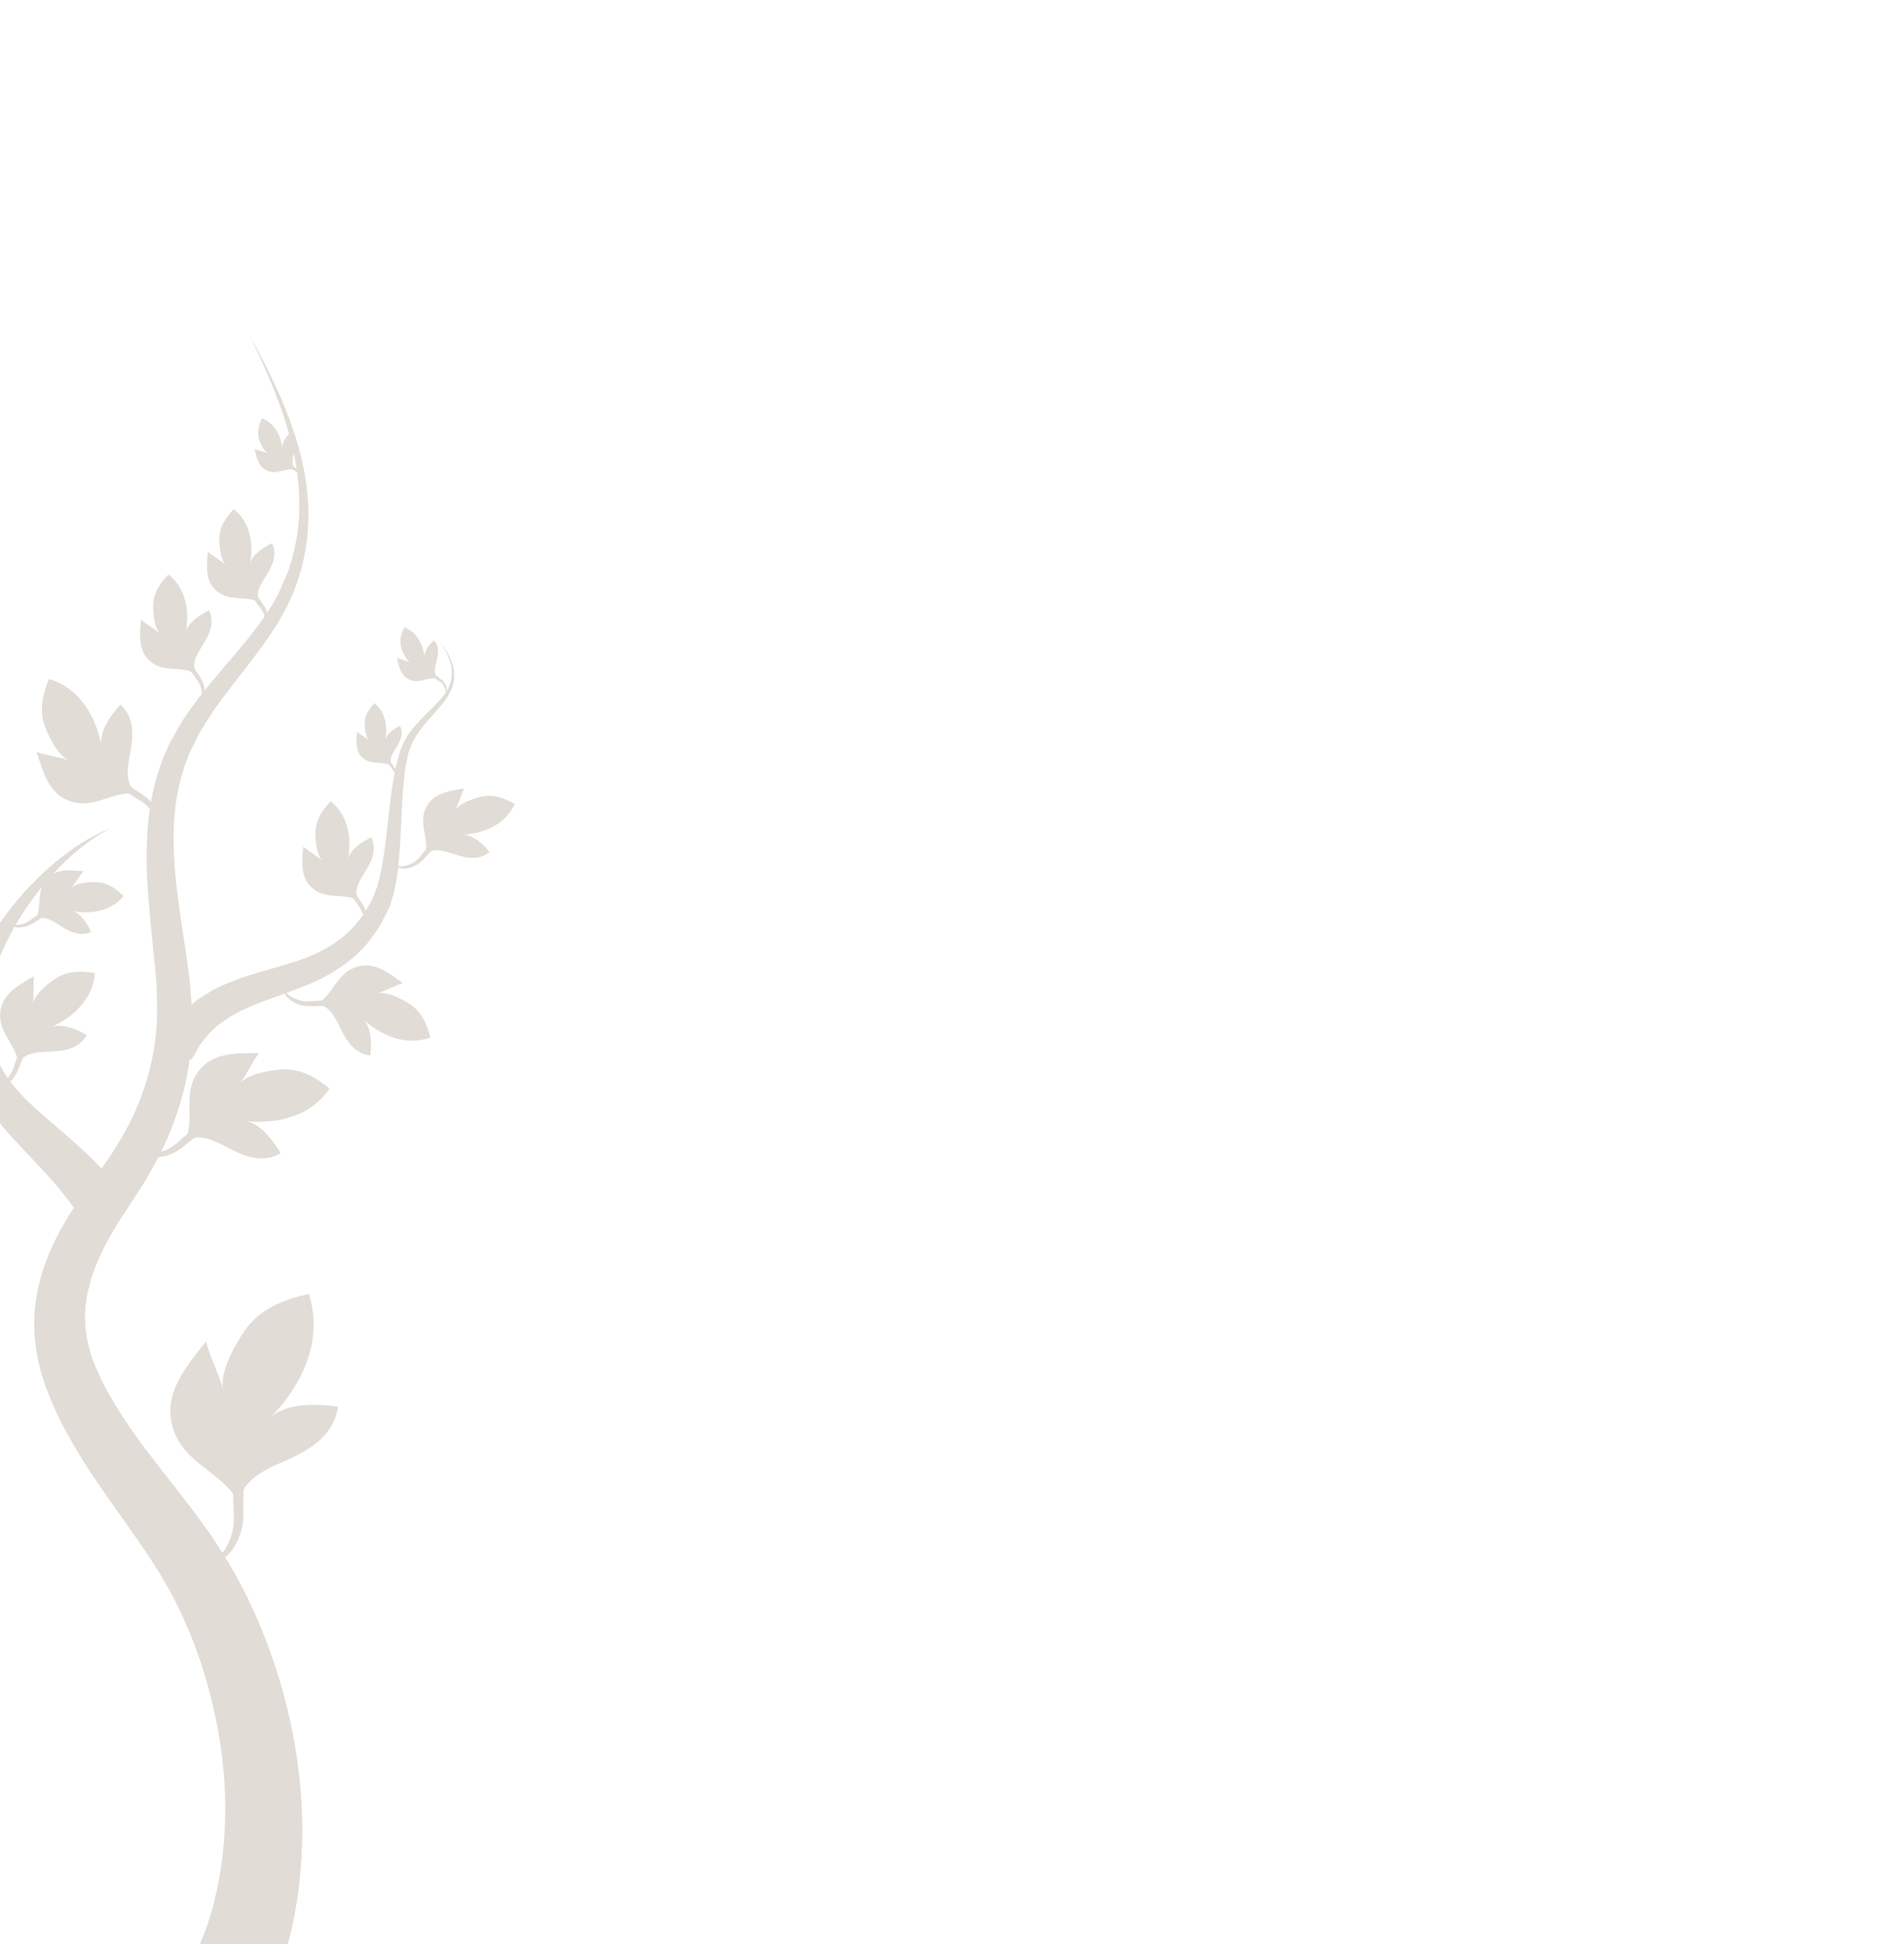 <svg width="335" height="342" viewBox="0 0 335 342" fill="none" xmlns="http://www.w3.org/2000/svg">
<g clip-path="url(#clip0_160_1838)">
<g clip-path="url(#clip1_160_1838)">
<path d="M42.419 265.42C41.473 260.915 46.402 258.614 49.568 257.243C54.269 255.203 58.643 252.803 59.492 247.45C56.015 246.944 50.319 246.699 47.577 249.392C53.175 243.614 56.929 235.796 54.35 227.603C49.846 228.615 45.716 230.231 43.023 234.115C41.293 236.612 38.143 242.178 39.481 245.132C38.29 241.035 37.001 238.914 36.25 235.976C32.3 240.938 27.942 246.03 31.011 252.705C33.492 258.092 40.575 259.756 42.419 265.42Z" fill="#E1DCD6"/>
<path d="M45.716 242.113C45.716 242.113 45.586 242.194 45.357 242.341C45.243 242.423 45.096 242.504 44.933 242.619C44.77 242.749 44.59 242.896 44.394 243.076C44.003 243.451 43.578 243.924 43.154 244.561C42.942 244.871 42.746 245.214 42.534 245.589C42.354 245.964 42.142 246.356 41.995 246.797C41.636 247.646 41.358 248.609 41.13 249.637C40.901 250.665 40.738 251.759 40.657 252.901C40.575 254.027 40.559 255.268 40.657 256.427C40.722 257.585 40.787 258.777 40.869 259.952C40.901 260.54 40.967 261.144 40.983 261.715C40.999 262.302 41.016 262.874 41.032 263.461C41.032 264.033 41.065 264.604 41.097 265.175C41.097 265.452 41.13 265.746 41.13 266.024V266.448L41.163 266.546V266.595C41.163 266.595 41.163 266.546 41.163 266.562V266.595V266.807C41.146 267.085 41.13 267.362 41.13 267.64V268.048L41.065 268.407C41.032 268.635 40.999 268.88 40.967 269.109C40.95 269.337 40.836 269.566 40.787 269.794C40.722 270.023 40.657 270.251 40.591 270.463C40.51 270.675 40.395 270.888 40.314 271.1C40.216 271.312 40.134 271.524 40.053 271.72L40.02 271.802C40.02 271.802 40.004 271.834 39.987 271.851L39.906 271.997C39.857 272.095 39.792 272.193 39.743 272.291C39.694 272.389 39.628 272.487 39.58 272.569C39.514 272.65 39.465 272.716 39.4 272.797C39.286 272.944 39.188 273.107 39.057 273.254C38.812 273.548 38.551 273.809 38.29 274.038C37.768 274.495 37.262 274.886 36.854 275.213C36.446 275.539 36.136 275.817 35.923 275.996C35.711 276.192 35.613 276.29 35.613 276.29C35.613 276.29 35.744 276.225 35.989 276.078C36.233 275.931 36.593 275.768 37.066 275.523C37.523 275.278 38.111 275.017 38.731 274.609C39.057 274.413 39.367 274.168 39.71 273.891C39.873 273.76 40.036 273.581 40.2 273.417C40.281 273.336 40.363 273.238 40.444 273.156C40.51 273.075 40.575 272.977 40.64 272.895C40.706 272.814 40.771 272.716 40.852 272.634L40.95 272.503C40.95 272.503 40.967 272.487 41.016 272.406L41.065 272.324C41.195 272.112 41.31 271.9 41.44 271.687C41.571 271.475 41.701 271.247 41.816 271.018C41.913 270.773 42.011 270.529 42.109 270.267C42.207 270.006 42.338 269.761 42.387 269.484C42.452 269.206 42.517 268.913 42.599 268.635L42.697 268.195L42.73 267.786C42.762 267.509 42.779 267.248 42.811 266.97V266.758L42.828 266.726V266.644V266.595V266.497V266.073C42.828 265.795 42.828 265.501 42.828 265.208C42.828 264.636 42.828 264.049 42.828 263.445C42.828 262.857 42.828 262.253 42.811 261.666C42.811 261.062 42.746 260.474 42.713 259.887C42.615 258.712 42.534 257.52 42.436 256.361C42.338 255.186 42.256 254.125 42.289 253.032C42.322 251.955 42.37 250.91 42.501 249.931C42.648 248.951 42.779 248.021 43.023 247.205C43.236 246.373 43.513 245.622 43.79 244.985C44.084 244.349 44.394 243.81 44.688 243.402C44.835 243.206 44.982 243.027 45.096 242.863C45.227 242.716 45.357 242.586 45.455 242.488C45.651 242.292 45.749 242.178 45.749 242.178L45.716 242.113Z" fill="#E1DCD6"/>
<path d="M32.186 201.357C34.226 198.893 37.621 200.59 39.743 201.716C42.893 203.397 46.092 204.736 49.372 202.875C48.148 200.753 45.814 197.538 43.154 197.228C48.736 197.766 54.628 196.444 57.974 191.483C55.477 189.475 52.8 187.908 49.519 188.137C47.398 188.284 43.007 188.969 41.979 190.977C43.693 188.561 44.296 186.929 45.569 185.248C41.146 185.248 36.478 185.085 34.177 189.638C32.316 193.327 34.471 197.913 32.186 201.373V201.357Z" fill="#E1DCD6"/>
<path d="M46.32 193.066C46.32 193.066 46.222 193.033 46.043 192.968C45.945 192.935 45.847 192.886 45.7 192.854C45.553 192.821 45.39 192.788 45.21 192.756C44.835 192.707 44.394 192.674 43.872 192.723C43.611 192.739 43.333 192.788 43.056 192.837C42.779 192.903 42.468 192.968 42.158 193.066C41.538 193.245 40.901 193.506 40.232 193.817C39.58 194.127 38.91 194.518 38.241 194.975C37.588 195.416 36.903 195.938 36.315 196.493C35.711 197.032 35.091 197.587 34.471 198.142C34.161 198.419 33.867 198.713 33.557 198.974C33.247 199.235 32.937 199.496 32.627 199.758C32.316 200.019 32.023 200.28 31.729 200.541C31.582 200.672 31.435 200.802 31.288 200.933L31.076 201.129L31.027 201.178H30.994C30.994 201.178 31.027 201.178 31.011 201.178H30.994L30.88 201.259C30.717 201.373 30.57 201.488 30.423 201.602L30.195 201.765L29.982 201.896C29.835 201.977 29.689 202.059 29.558 202.141C29.427 202.239 29.248 202.271 29.101 202.336C28.954 202.402 28.791 202.467 28.644 202.516C28.497 202.565 28.334 202.598 28.171 202.647C28.024 202.696 27.86 202.728 27.714 202.777H27.665L27.632 202.793H27.518C27.518 202.793 27.355 202.826 27.289 202.842C27.224 202.859 27.142 202.859 27.061 202.875C26.995 202.875 26.93 202.875 26.865 202.875C26.734 202.875 26.604 202.891 26.473 202.875C26.212 202.875 25.951 202.842 25.706 202.793C25.233 202.712 24.792 202.598 24.449 202.516C24.09 202.434 23.813 202.385 23.617 202.353C23.421 202.32 23.323 202.304 23.323 202.304C23.323 202.304 23.421 202.336 23.601 202.418C23.78 202.483 24.041 202.614 24.368 202.761C24.694 202.908 25.102 203.104 25.592 203.267C25.837 203.365 26.114 203.43 26.408 203.495C26.555 203.528 26.718 203.528 26.881 203.561C26.963 203.561 27.044 203.561 27.126 203.577C27.208 203.577 27.273 203.577 27.355 203.577C27.436 203.577 27.518 203.577 27.583 203.577H27.697C27.697 203.577 27.714 203.577 27.779 203.577H27.844C28.007 203.544 28.187 203.528 28.35 203.495C28.53 203.463 28.709 203.446 28.889 203.414C29.068 203.365 29.248 203.316 29.427 203.25C29.607 203.185 29.803 203.153 29.982 203.071C30.162 202.989 30.358 202.891 30.537 202.81L30.815 202.679L31.06 202.532C31.223 202.434 31.386 202.32 31.549 202.222L31.663 202.141L31.729 202.108H31.761L31.827 202.043L32.055 201.863C32.218 201.733 32.365 201.618 32.529 201.488C32.855 201.243 33.165 200.982 33.492 200.721C33.818 200.459 34.128 200.198 34.455 199.937C34.781 199.676 35.075 199.399 35.385 199.121C35.989 198.566 36.593 197.995 37.197 197.44C37.784 196.885 38.339 196.379 38.943 195.922C39.547 195.465 40.134 195.041 40.722 194.682C41.309 194.339 41.881 194.012 42.436 193.784C42.991 193.539 43.513 193.36 43.986 193.245C44.46 193.131 44.884 193.066 45.243 193.049C45.423 193.049 45.586 193.049 45.716 193.049C45.863 193.049 45.977 193.066 46.075 193.082C46.271 193.098 46.369 193.115 46.369 193.115L46.32 193.066Z" fill="#E1DCD6"/>
<path d="M55.183 176.844C57.582 176.24 58.921 178.851 59.72 180.532C60.912 183.03 62.283 185.315 65.172 185.674C65.384 183.797 65.4 180.728 63.882 179.308C67.098 182.197 71.374 184.058 75.732 182.524C75.095 180.124 74.149 177.937 72.01 176.566C70.623 175.685 67.587 174.102 66.02 174.885C68.191 174.167 69.317 173.432 70.884 172.959C68.142 170.935 65.319 168.699 61.793 170.478C58.953 171.915 58.186 175.766 55.183 176.86V176.844Z" fill="#E1DCD6"/>
<path d="M67.767 178.149C67.767 178.149 67.718 178.084 67.636 177.953C67.587 177.888 67.538 177.807 67.473 177.725C67.408 177.643 67.31 177.545 67.212 177.447C67 177.252 66.739 177.023 66.396 176.811C66.216 176.713 66.037 176.615 65.841 176.501C65.629 176.419 65.417 176.305 65.188 176.223C64.731 176.044 64.209 175.913 63.654 175.815C63.099 175.717 62.511 175.652 61.891 175.619C61.287 175.603 60.618 175.619 59.998 175.685C59.378 175.75 58.741 175.799 58.105 175.864C57.794 175.897 57.468 175.946 57.158 175.962C56.848 175.979 56.538 175.995 56.227 176.027C55.917 176.044 55.607 176.076 55.313 176.093C55.167 176.093 55.003 176.125 54.856 176.125H54.628L54.579 176.142H54.546C54.546 176.142 54.579 176.142 54.563 176.142H54.432C54.285 176.142 54.138 176.142 53.991 176.142H53.779L53.583 176.125C53.453 176.125 53.322 176.093 53.208 176.076C53.077 176.076 52.963 176.011 52.833 175.995C52.702 175.962 52.588 175.93 52.474 175.897C52.359 175.848 52.245 175.799 52.131 175.766C52.017 175.717 51.902 175.685 51.788 175.636H51.739C51.739 175.636 51.723 175.603 51.706 175.603L51.625 175.554C51.625 175.554 51.511 175.489 51.462 175.473C51.413 175.44 51.364 175.424 51.298 175.391C51.249 175.358 51.217 175.326 51.168 175.309C51.086 175.244 51.005 175.195 50.923 175.13C50.76 174.999 50.613 174.869 50.482 174.738C50.221 174.461 50.009 174.199 49.829 173.987C49.65 173.775 49.487 173.612 49.389 173.498C49.291 173.383 49.225 173.334 49.225 173.334C49.225 173.334 49.275 173.4 49.34 173.53C49.421 173.661 49.519 173.857 49.666 174.102C49.797 174.346 49.96 174.656 50.188 174.983C50.303 175.146 50.433 175.326 50.596 175.489C50.678 175.57 50.776 175.652 50.858 175.734C50.907 175.783 50.956 175.815 51.005 175.864C51.053 175.897 51.102 175.93 51.151 175.962C51.2 175.995 51.249 176.027 51.298 176.06L51.38 176.109C51.38 176.109 51.38 176.109 51.429 176.142H51.478C51.592 176.223 51.706 176.289 51.821 176.354C51.935 176.419 52.066 176.484 52.196 176.55C52.327 176.599 52.474 176.648 52.604 176.697C52.751 176.746 52.882 176.811 53.029 176.827C53.175 176.86 53.339 176.893 53.486 176.925L53.73 176.974H53.943C54.089 176.99 54.236 177.007 54.383 177.007H54.497H54.53H54.563H54.612H54.84C54.987 177.007 55.15 177.007 55.297 177.007C55.607 177.007 55.917 176.99 56.244 176.974C56.554 176.974 56.88 176.941 57.207 176.925C57.533 176.925 57.843 176.876 58.153 176.844C58.79 176.778 59.426 176.697 60.047 176.631C60.667 176.55 61.238 176.484 61.826 176.484C62.397 176.484 62.968 176.484 63.491 176.533C64.013 176.582 64.519 176.648 64.976 176.762C65.433 176.86 65.841 176.99 66.184 177.137C66.526 177.284 66.82 177.447 67.049 177.594C67.163 177.676 67.261 177.741 67.343 177.807C67.424 177.872 67.489 177.937 67.555 177.986C67.669 178.084 67.734 178.133 67.734 178.133L67.767 178.149Z" fill="#E1DCD6"/>
<path d="M3.182 187.646C3.607 185.214 6.528 185.051 8.389 185.002C11.147 184.921 13.808 184.594 15.293 182.097C13.661 181.15 10.87 179.894 8.96 180.693C12.91 178.931 16.337 175.781 16.697 171.162C14.248 170.77 11.865 170.754 9.744 172.157C8.373 173.055 5.696 175.209 5.777 176.956C6.006 174.671 5.777 173.365 5.99 171.733C3.019 173.414 -0.164 175.095 0.032 179.029C0.195 182.211 3.394 184.464 3.182 187.646Z" fill="#E1DCD6"/>
<path d="M9.482 176.679C9.482 176.679 9.401 176.679 9.254 176.728C9.172 176.728 9.091 176.76 8.976 176.777C8.879 176.809 8.748 176.858 8.617 176.907C8.356 177.021 8.03 177.168 7.703 177.397C7.54 177.511 7.377 177.642 7.197 177.789C7.034 177.936 6.855 178.099 6.691 178.278C6.349 178.637 6.006 179.045 5.696 179.519C5.369 179.992 5.076 180.498 4.798 181.053C4.537 181.608 4.276 182.212 4.096 182.816C3.9 183.403 3.688 184.023 3.492 184.627C3.394 184.921 3.313 185.248 3.199 185.541C3.084 185.835 2.986 186.129 2.872 186.423C2.758 186.717 2.66 187.01 2.562 187.288C2.513 187.435 2.464 187.582 2.415 187.712L2.35 187.924V187.973L2.317 188.006C2.317 188.022 2.317 187.973 2.317 187.99L2.268 188.088C2.203 188.218 2.154 188.365 2.089 188.496L2.007 188.691L1.909 188.855C1.844 188.969 1.779 189.083 1.713 189.181C1.664 189.295 1.566 189.393 1.485 189.491C1.403 189.589 1.322 189.687 1.256 189.785C1.175 189.883 1.077 189.965 0.995 190.046C0.914 190.128 0.816 190.226 0.734 190.307L0.701 190.34C0.701 190.34 0.685 190.34 0.685 190.356L0.62 190.405C0.62 190.405 0.522 190.487 0.473 190.519C0.424 190.552 0.375 190.585 0.326 190.634C0.277 190.666 0.244 190.683 0.195 190.715C0.114 190.764 0.032 190.83 -0.066 190.879C-0.245 190.976 -0.425 191.058 -0.604 191.123C-0.963 191.254 -1.29 191.336 -1.551 191.417C-1.828 191.499 -2.024 191.564 -2.171 191.629C-2.318 191.678 -2.383 191.711 -2.383 191.711C-2.383 191.711 -2.302 191.711 -2.155 191.678C-2.008 191.662 -1.78 191.646 -1.502 191.613C-1.225 191.58 -0.882 191.564 -0.49 191.482C-0.294 191.45 -0.082 191.385 0.146 191.319C0.261 191.287 0.375 191.221 0.489 191.172C0.554 191.14 0.603 191.123 0.669 191.091C0.718 191.058 0.767 191.025 0.816 190.993C0.865 190.96 0.914 190.928 0.979 190.895L1.06 190.846C1.06 190.846 1.06 190.846 1.109 190.813L1.142 190.781C1.24 190.699 1.354 190.617 1.452 190.536C1.566 190.454 1.664 190.373 1.779 190.275C1.877 190.177 1.974 190.062 2.072 189.965C2.17 189.85 2.285 189.752 2.366 189.622C2.464 189.491 2.546 189.361 2.644 189.23L2.774 189.034L2.872 188.838C2.937 188.708 3.003 188.577 3.068 188.447L3.117 188.349L3.133 188.316V188.283L3.166 188.234L3.248 188.022C3.313 187.875 3.362 187.745 3.427 187.598C3.541 187.304 3.656 187.01 3.77 186.717C3.884 186.423 3.998 186.129 4.113 185.819C4.227 185.525 4.325 185.215 4.423 184.921C4.619 184.317 4.798 183.697 4.994 183.109C5.174 182.506 5.353 181.951 5.582 181.412C5.81 180.873 6.039 180.367 6.3 179.91C6.561 179.453 6.822 179.013 7.099 178.654C7.377 178.278 7.654 177.968 7.932 177.707C8.209 177.446 8.47 177.25 8.699 177.103C8.813 177.038 8.927 176.973 9.009 176.907C9.107 176.858 9.189 176.826 9.254 176.793C9.384 176.728 9.466 176.695 9.466 176.695L9.482 176.679Z" fill="#E1DCD6"/>
<path d="M74.655 150.761C75.732 148.9 78.147 149.651 79.682 150.173C81.95 150.94 84.203 151.463 86.161 149.879C85.117 148.623 83.223 146.762 81.428 146.844C85.166 146.582 88.903 145.064 90.568 141.425C88.691 140.364 86.765 139.646 84.627 140.152C83.24 140.478 80.416 141.408 79.959 142.861C80.824 141.082 81.036 139.939 81.689 138.683C78.768 139.172 75.683 139.58 74.655 142.828C73.838 145.473 75.764 148.264 74.638 150.793L74.655 150.761Z" fill="#E1DCD6"/>
<path d="M83.06 143.726C83.06 143.726 82.995 143.726 82.864 143.693C82.799 143.693 82.718 143.66 82.62 143.66C82.522 143.66 82.407 143.66 82.293 143.66C82.048 143.66 81.738 143.693 81.395 143.791C81.232 143.84 81.053 143.889 80.857 143.954C80.677 144.036 80.481 144.101 80.285 144.199C79.894 144.378 79.502 144.623 79.094 144.901C78.686 145.178 78.294 145.505 77.903 145.88C77.527 146.239 77.135 146.663 76.809 147.088C76.466 147.512 76.124 147.937 75.781 148.377C75.601 148.589 75.454 148.818 75.275 149.03C75.095 149.242 74.916 149.438 74.752 149.65C74.573 149.846 74.41 150.058 74.247 150.271C74.165 150.368 74.083 150.466 74.002 150.581L73.871 150.728L73.838 150.76V150.776L73.773 150.842C73.675 150.94 73.594 151.021 73.512 151.119L73.382 151.25L73.251 151.348C73.169 151.413 73.088 151.495 72.99 151.56C72.908 151.642 72.81 151.674 72.712 151.739C72.614 151.805 72.516 151.854 72.435 151.903C72.337 151.952 72.239 151.984 72.141 152.033C72.043 152.082 71.945 152.115 71.864 152.164H71.831L71.815 152.18H71.733C71.733 152.18 71.635 152.229 71.586 152.245C71.537 152.245 71.488 152.278 71.439 152.294C71.39 152.294 71.358 152.311 71.309 152.327C71.227 152.327 71.145 152.36 71.047 152.376C70.868 152.392 70.705 152.409 70.541 152.409C70.215 152.409 69.921 152.376 69.677 152.36C69.432 152.343 69.236 152.343 69.105 152.343C68.975 152.343 68.909 152.343 68.909 152.343C68.909 152.343 68.975 152.343 69.105 152.392C69.236 152.425 69.415 152.474 69.644 152.539C69.872 152.605 70.166 152.686 70.509 152.735C70.688 152.768 70.868 152.784 71.064 152.784C71.162 152.784 71.276 152.784 71.374 152.784C71.423 152.784 71.488 152.784 71.537 152.784C71.586 152.784 71.635 152.768 71.684 152.751C71.733 152.735 71.782 152.735 71.831 152.719H71.913C71.913 152.719 71.913 152.719 71.962 152.686H71.994C72.108 152.637 72.206 152.605 72.321 152.572C72.435 152.539 72.549 152.507 72.663 152.458C72.778 152.409 72.892 152.343 73.006 152.294C73.12 152.229 73.235 152.196 73.349 152.115C73.463 152.033 73.577 151.968 73.692 151.886L73.871 151.772L74.018 151.642C74.116 151.56 74.214 151.462 74.296 151.38L74.361 151.315L74.393 151.282V151.266L74.442 151.233L74.573 151.087C74.671 150.989 74.752 150.891 74.85 150.793C75.03 150.597 75.21 150.385 75.405 150.189C75.585 149.977 75.764 149.781 75.96 149.569C76.14 149.357 76.303 149.144 76.483 148.932C76.825 148.491 77.152 148.051 77.495 147.626C77.821 147.186 78.131 146.794 78.474 146.435C78.817 146.076 79.159 145.717 79.518 145.423C79.877 145.129 80.204 144.852 80.547 144.64C80.889 144.411 81.2 144.248 81.51 144.117C81.803 143.987 82.081 143.905 82.309 143.856C82.424 143.84 82.522 143.807 82.62 143.791C82.718 143.791 82.799 143.791 82.864 143.775C82.995 143.775 83.06 143.775 83.06 143.775V143.726Z" fill="#E1DCD6"/>
<path d="M5.941 162.104C7.279 160.749 9.205 161.924 10.396 162.724C12.175 163.883 14.004 164.846 16.044 163.932C15.424 162.61 14.216 160.586 12.649 160.243C15.93 160.863 19.488 160.374 21.74 157.615C20.369 156.293 18.851 155.216 16.909 155.183C15.652 155.151 13.008 155.33 12.29 156.473C13.432 155.134 13.873 154.188 14.722 153.257C12.094 153.029 9.336 152.686 7.736 155.265C6.43 157.354 7.475 160.194 5.941 162.12V162.104Z" fill="#E1DCD6"/>
<path d="M14.754 157.925C14.754 157.925 14.705 157.892 14.591 157.859C14.542 157.843 14.477 157.811 14.395 157.778C14.314 157.745 14.216 157.729 14.118 157.696C13.906 157.647 13.628 157.615 13.318 157.598C13.155 157.598 12.992 157.598 12.828 157.615C12.649 157.631 12.469 157.664 12.29 157.696C11.914 157.762 11.523 157.892 11.115 158.039C10.707 158.186 10.282 158.382 9.874 158.627C9.466 158.855 9.025 159.133 8.65 159.426C8.258 159.72 7.867 160.014 7.475 160.308C7.279 160.455 7.083 160.618 6.887 160.748C6.691 160.879 6.496 161.026 6.3 161.156C6.104 161.287 5.908 161.434 5.728 161.564C5.631 161.63 5.533 161.695 5.451 161.777L5.304 161.875L5.271 161.907L5.19 161.956C5.092 162.021 4.994 162.07 4.896 162.136L4.749 162.217L4.619 162.283C4.521 162.332 4.439 162.364 4.357 162.413C4.276 162.462 4.162 162.478 4.08 162.511C3.982 162.544 3.9 162.56 3.803 162.593C3.705 162.609 3.607 162.625 3.525 162.642C3.427 162.658 3.345 162.674 3.248 162.691H3.215C3.215 162.691 3.215 162.691 3.199 162.691H3.133C3.133 162.691 3.035 162.691 2.986 162.691C2.937 162.691 2.888 162.691 2.856 162.691C2.823 162.691 2.774 162.691 2.742 162.691C2.66 162.691 2.578 162.691 2.513 162.674C2.35 162.658 2.203 162.625 2.072 162.593C1.795 162.511 1.55 162.43 1.338 162.364C1.126 162.299 0.963 162.25 0.848 162.217C0.734 162.185 0.669 162.168 0.669 162.168C0.669 162.168 0.718 162.201 0.832 162.25C0.93 162.299 1.077 162.381 1.273 162.495C1.469 162.593 1.681 162.74 1.974 162.854C2.121 162.919 2.268 162.968 2.448 163.033C2.529 163.066 2.627 163.066 2.725 163.099C2.774 163.099 2.823 163.115 2.872 163.131C2.921 163.131 2.97 163.131 3.003 163.131C3.052 163.131 3.101 163.131 3.15 163.131H3.215C3.215 163.131 3.215 163.131 3.264 163.131H3.297C3.394 163.131 3.492 163.131 3.607 163.131C3.705 163.131 3.819 163.131 3.933 163.115C4.047 163.099 4.145 163.066 4.26 163.05C4.374 163.017 4.488 163.017 4.602 162.968C4.717 162.919 4.831 162.887 4.945 162.838L5.125 162.772L5.271 162.691C5.369 162.642 5.467 162.576 5.582 162.527L5.663 162.495H5.696L5.745 162.478L5.892 162.381C5.99 162.315 6.088 162.25 6.185 162.185C6.381 162.054 6.593 161.924 6.789 161.777C6.985 161.646 7.197 161.499 7.41 161.369C7.622 161.238 7.801 161.075 7.997 160.928C8.389 160.634 8.781 160.324 9.156 160.03C9.531 159.736 9.89 159.459 10.282 159.214C10.658 158.986 11.033 158.757 11.408 158.578C11.784 158.398 12.127 158.235 12.469 158.137C12.812 158.023 13.122 157.941 13.416 157.892C13.71 157.843 13.954 157.843 14.167 157.843C14.265 157.843 14.363 157.843 14.444 157.859C14.526 157.859 14.591 157.892 14.656 157.892C14.771 157.908 14.836 157.925 14.836 157.925H14.754Z" fill="#E1DCD6"/>
<path d="M63.409 158.693C61.875 157.191 63.181 155.037 64.046 153.666C65.335 151.658 66.396 149.585 65.335 147.3C63.866 148.002 61.597 149.389 61.238 151.152C61.891 147.463 61.32 143.465 58.186 140.967C56.701 142.518 55.526 144.232 55.493 146.419C55.477 147.839 55.705 150.809 56.995 151.609C55.477 150.336 54.416 149.846 53.355 148.916C53.11 151.87 52.751 154.971 55.673 156.75C58.039 158.187 61.206 156.995 63.393 158.709L63.409 158.693Z" fill="#E1DCD6"/>
<path d="M58.627 148.818C58.627 148.818 58.594 148.883 58.545 148.997C58.513 149.063 58.48 149.128 58.447 149.226C58.415 149.324 58.382 149.422 58.366 149.552C58.317 149.797 58.268 150.091 58.268 150.45C58.268 150.63 58.268 150.809 58.3 151.005C58.333 151.201 58.349 151.397 58.398 151.609C58.48 152.033 58.627 152.474 58.79 152.931C58.969 153.388 59.182 153.861 59.459 154.318C59.72 154.775 60.03 155.265 60.373 155.689C60.7 156.13 61.042 156.554 61.369 156.995C61.532 157.207 61.712 157.419 61.875 157.648C62.038 157.876 62.185 158.089 62.348 158.301C62.495 158.513 62.658 158.741 62.821 158.954C62.903 159.052 62.985 159.166 63.05 159.264L63.164 159.427L63.197 159.46V159.476L63.246 159.558C63.311 159.672 63.376 159.77 63.442 159.884L63.54 160.047L63.605 160.194C63.654 160.292 63.703 160.39 63.752 160.488C63.801 160.586 63.817 160.7 63.866 160.798C63.899 160.896 63.931 161.01 63.964 161.108C63.98 161.206 63.997 161.32 64.013 161.418C64.029 161.516 64.046 161.63 64.078 161.728V161.761V161.777V161.859C64.078 161.859 64.078 161.957 64.078 162.022C64.078 162.071 64.078 162.12 64.078 162.169C64.078 162.218 64.078 162.251 64.078 162.3C64.078 162.381 64.078 162.479 64.062 162.561C64.046 162.74 64.013 162.903 63.964 163.067C63.882 163.377 63.784 163.654 63.719 163.899C63.638 164.128 63.589 164.323 63.572 164.438C63.54 164.568 63.523 164.634 63.523 164.634C63.523 164.634 63.556 164.568 63.621 164.454C63.67 164.34 63.768 164.177 63.882 163.964C63.997 163.752 64.144 163.491 64.29 163.181C64.372 163.018 64.421 162.838 64.486 162.642C64.519 162.544 64.535 162.43 64.552 162.332C64.552 162.283 64.568 162.218 64.584 162.169C64.584 162.12 64.584 162.071 64.584 162.022C64.584 161.973 64.584 161.924 64.584 161.859V161.777C64.584 161.777 64.584 161.777 64.584 161.728V161.679C64.584 161.565 64.584 161.451 64.568 161.337C64.568 161.222 64.568 161.092 64.535 160.977C64.503 160.863 64.486 160.733 64.454 160.618C64.421 160.488 64.405 160.374 64.356 160.243C64.307 160.112 64.258 159.982 64.209 159.851L64.127 159.655L64.029 159.492C63.964 159.378 63.915 159.264 63.85 159.149L63.801 159.068L63.784 159.035V159.019L63.752 158.97L63.638 158.807C63.556 158.692 63.491 158.578 63.409 158.464C63.262 158.235 63.115 158.007 62.952 157.778C62.789 157.55 62.642 157.321 62.479 157.093C62.316 156.864 62.152 156.652 61.989 156.424C61.646 155.983 61.303 155.559 60.961 155.134C60.618 154.71 60.308 154.318 60.03 153.894C59.769 153.47 59.508 153.062 59.296 152.637C59.1 152.229 58.904 151.821 58.79 151.446C58.659 151.07 58.562 150.711 58.513 150.385C58.464 150.058 58.447 149.781 58.447 149.536C58.447 149.422 58.447 149.308 58.464 149.226C58.464 149.128 58.496 149.046 58.496 148.997C58.513 148.867 58.529 148.802 58.529 148.802L58.627 148.818Z" fill="#E1DCD6"/>
<path d="M24.613 139.776C21.838 138.633 22.409 135.124 22.834 132.904C23.47 129.607 23.764 126.376 21.201 123.944C19.651 125.625 17.415 128.612 17.872 131.093C16.811 125.951 13.971 121.038 8.601 119.423C7.491 122.214 6.838 125.054 7.948 127.926C8.666 129.787 10.494 133.525 12.6 133.884C9.956 133.019 8.324 132.937 6.463 132.268C7.687 136.234 8.846 140.445 13.563 141.245C17.382 141.881 20.891 138.666 24.613 139.759V139.776Z" fill="#E1DCD6"/>
<path d="M13.236 129.428C13.236 129.428 13.236 129.526 13.236 129.706C13.236 129.804 13.236 129.901 13.236 130.048C13.236 130.179 13.269 130.342 13.285 130.505C13.351 130.848 13.449 131.273 13.628 131.713C13.726 131.942 13.84 132.17 13.954 132.415C14.085 132.644 14.232 132.905 14.395 133.149C14.722 133.655 15.13 134.161 15.603 134.667C16.076 135.173 16.599 135.663 17.186 136.12C17.774 136.577 18.427 137.05 19.079 137.426C19.732 137.817 20.402 138.209 21.071 138.617C21.397 138.813 21.756 138.993 22.066 139.205C22.393 139.417 22.703 139.613 23.029 139.825C23.34 140.037 23.666 140.233 23.976 140.413C24.139 140.511 24.286 140.608 24.449 140.706L24.678 140.853L24.743 140.886H24.776C24.776 140.886 24.743 140.886 24.759 140.886H24.776L24.89 140.968C25.037 141.082 25.184 141.18 25.331 141.294L25.543 141.457L25.706 141.62C25.82 141.718 25.935 141.833 26.049 141.931C26.163 142.028 26.245 142.175 26.359 142.29C26.457 142.404 26.555 142.534 26.653 142.649C26.734 142.779 26.816 142.91 26.898 143.024C26.979 143.155 27.061 143.269 27.126 143.399L27.159 143.448C27.159 143.448 27.159 143.465 27.159 143.481L27.208 143.579C27.208 143.579 27.273 143.71 27.306 143.775C27.338 143.84 27.371 143.905 27.404 143.971C27.42 144.036 27.436 144.085 27.469 144.15C27.502 144.265 27.55 144.379 27.583 144.509C27.648 144.754 27.697 144.983 27.73 145.211C27.795 145.668 27.812 146.076 27.844 146.419C27.86 146.762 27.893 147.023 27.926 147.202C27.959 147.382 27.959 147.48 27.959 147.48C27.959 147.48 27.959 147.382 27.991 147.202C27.991 147.023 28.04 146.762 28.089 146.419C28.122 146.076 28.203 145.668 28.203 145.179C28.203 144.934 28.203 144.673 28.171 144.395C28.171 144.248 28.122 144.101 28.089 143.954C28.073 143.873 28.056 143.807 28.04 143.726C28.024 143.661 27.991 143.595 27.975 143.514C27.959 143.448 27.926 143.367 27.91 143.302L27.877 143.204C27.877 143.204 27.877 143.204 27.844 143.122L27.812 143.073C27.746 142.926 27.681 142.779 27.599 142.632C27.534 142.485 27.453 142.339 27.371 142.175C27.273 142.028 27.175 141.882 27.077 141.735C26.979 141.588 26.898 141.425 26.751 141.294C26.62 141.147 26.489 141.016 26.359 140.87L26.163 140.657L25.951 140.478C25.82 140.364 25.674 140.249 25.527 140.135L25.429 140.054L25.38 140.021H25.347L25.298 139.956L25.07 139.792C24.923 139.678 24.759 139.58 24.613 139.466C24.302 139.254 23.992 139.025 23.666 138.829C23.34 138.617 23.013 138.405 22.687 138.177C22.36 137.964 22.017 137.769 21.691 137.573C21.022 137.181 20.353 136.806 19.683 136.414C19.014 136.038 18.41 135.679 17.839 135.271C17.268 134.863 16.713 134.455 16.24 134.015C15.766 133.574 15.309 133.166 14.95 132.725C14.575 132.301 14.281 131.876 14.036 131.501C13.808 131.109 13.628 130.75 13.514 130.44C13.465 130.277 13.416 130.146 13.367 130.016C13.334 129.885 13.318 129.771 13.302 129.689C13.269 129.51 13.253 129.412 13.253 129.412L13.236 129.428Z" fill="#E1DCD6"/>
<path d="M46.043 106.284C44.59 104.88 45.831 102.823 46.647 101.55C47.871 99.657 48.867 97.698 47.871 95.56C46.483 96.23 44.345 97.535 44.003 99.184C44.623 95.707 44.084 91.937 41.13 89.57C39.743 91.039 38.617 92.639 38.6 94.712C38.584 96.05 38.796 98.841 40.004 99.592C38.568 98.384 37.572 97.927 36.576 97.046C36.348 99.82 36.021 102.742 38.763 104.423C40.983 105.778 43.986 104.652 46.043 106.267V106.284Z" fill="#E1DCD6"/>
<path d="M41.538 96.981C41.538 96.981 41.505 97.046 41.456 97.16C41.44 97.209 41.391 97.291 41.375 97.372C41.342 97.454 41.326 97.552 41.293 97.682C41.244 97.911 41.195 98.188 41.212 98.531C41.212 98.694 41.212 98.874 41.244 99.053C41.277 99.233 41.293 99.429 41.342 99.624C41.424 100.016 41.554 100.441 41.718 100.865C41.881 101.289 42.093 101.73 42.338 102.171C42.583 102.595 42.876 103.052 43.203 103.46C43.513 103.868 43.823 104.276 44.15 104.701C44.313 104.913 44.476 105.109 44.623 105.321C44.77 105.533 44.917 105.729 45.063 105.941C45.21 106.153 45.357 106.349 45.504 106.545C45.586 106.643 45.651 106.741 45.733 106.839L45.847 106.986L45.88 107.018V107.035L45.929 107.116C45.994 107.214 46.059 107.328 46.124 107.426L46.222 107.573L46.288 107.72C46.337 107.818 46.386 107.916 46.418 107.998C46.467 108.095 46.483 108.193 46.516 108.291C46.549 108.389 46.581 108.487 46.614 108.585C46.63 108.683 46.647 108.781 46.663 108.879C46.679 108.977 46.696 109.075 46.712 109.173V109.205V109.222V109.303C46.712 109.303 46.712 109.401 46.712 109.45C46.712 109.499 46.712 109.548 46.712 109.597C46.712 109.646 46.712 109.679 46.712 109.728C46.712 109.809 46.712 109.891 46.712 109.972C46.696 110.136 46.663 110.299 46.63 110.446C46.549 110.74 46.467 111.001 46.402 111.229C46.337 111.441 46.288 111.621 46.255 111.751C46.222 111.866 46.206 111.931 46.206 111.931C46.206 111.931 46.239 111.866 46.288 111.768C46.337 111.654 46.434 111.507 46.532 111.294C46.647 111.099 46.794 110.854 46.908 110.544C46.973 110.397 47.038 110.234 47.087 110.038C47.12 109.94 47.12 109.842 47.153 109.744C47.153 109.695 47.169 109.646 47.185 109.581C47.185 109.532 47.185 109.483 47.185 109.434C47.185 109.385 47.185 109.336 47.185 109.287V109.205C47.185 109.205 47.185 109.205 47.185 109.156V109.124C47.185 109.009 47.185 108.912 47.169 108.797C47.169 108.683 47.169 108.569 47.136 108.455C47.12 108.34 47.087 108.226 47.071 108.112C47.038 107.998 47.038 107.867 46.989 107.753C46.941 107.638 46.908 107.508 46.859 107.394L46.794 107.214L46.712 107.051C46.647 106.953 46.598 106.839 46.532 106.724L46.483 106.643L46.467 106.61V106.594L46.434 106.561L46.337 106.398C46.271 106.3 46.19 106.186 46.124 106.088C45.977 105.876 45.847 105.664 45.7 105.451C45.553 105.239 45.406 105.027 45.259 104.798C45.112 104.586 44.949 104.374 44.786 104.178C44.46 103.77 44.133 103.362 43.823 102.954C43.497 102.546 43.203 102.187 42.958 101.779C42.713 101.387 42.468 100.996 42.273 100.604C42.077 100.212 41.913 99.837 41.799 99.478C41.669 99.119 41.587 98.776 41.538 98.482C41.489 98.172 41.473 97.911 41.473 97.682C41.473 97.568 41.473 97.47 41.489 97.388C41.489 97.307 41.522 97.225 41.522 97.16C41.538 97.046 41.554 96.981 41.554 96.981H41.538Z" fill="#E1DCD6"/>
<path d="M34.862 118.77C33.328 117.268 34.634 115.114 35.499 113.743C36.788 111.735 37.849 109.662 36.788 107.377C35.319 108.079 33.051 109.466 32.692 111.229C33.345 107.541 32.773 103.542 29.64 101.045C28.154 102.595 26.979 104.309 26.947 106.496C26.93 107.916 27.159 110.886 28.448 111.686C26.93 110.413 25.869 109.924 24.808 108.993C24.564 111.947 24.204 115.048 27.126 116.828C29.493 118.264 32.659 117.072 34.846 118.786L34.862 118.77Z" fill="#E1DCD6"/>
<path d="M30.08 108.911C30.08 108.911 30.048 108.976 29.999 109.09C29.966 109.156 29.933 109.221 29.901 109.319C29.868 109.417 29.852 109.515 29.819 109.645C29.77 109.89 29.721 110.184 29.721 110.543C29.721 110.723 29.721 110.902 29.754 111.098C29.787 111.294 29.803 111.49 29.852 111.702C29.933 112.126 30.08 112.567 30.244 113.024C30.423 113.481 30.635 113.954 30.913 114.411C31.174 114.868 31.484 115.358 31.827 115.782C32.153 116.223 32.496 116.647 32.822 117.088C32.986 117.3 33.165 117.512 33.328 117.741C33.492 117.969 33.638 118.182 33.802 118.394C33.949 118.606 34.112 118.834 34.275 119.047C34.356 119.145 34.438 119.259 34.503 119.357L34.618 119.52L34.65 119.553V119.569L34.699 119.651C34.765 119.765 34.83 119.863 34.895 119.977L34.993 120.14L35.058 120.287C35.107 120.385 35.156 120.483 35.205 120.581C35.254 120.679 35.271 120.793 35.319 120.891C35.352 120.989 35.385 121.103 35.417 121.201C35.434 121.299 35.45 121.413 35.466 121.511C35.483 121.609 35.499 121.723 35.532 121.821V121.854V121.87V121.952C35.532 121.952 35.532 122.05 35.532 122.115C35.532 122.164 35.532 122.213 35.532 122.262C35.532 122.311 35.532 122.344 35.532 122.393C35.532 122.474 35.532 122.572 35.515 122.654C35.499 122.833 35.466 122.996 35.417 123.16C35.336 123.47 35.238 123.747 35.173 123.992C35.091 124.221 35.042 124.416 35.026 124.531C34.993 124.661 34.977 124.727 34.977 124.727C34.977 124.727 35.009 124.661 35.075 124.547C35.124 124.433 35.222 124.27 35.336 124.057C35.45 123.845 35.597 123.584 35.744 123.274C35.825 123.111 35.874 122.931 35.94 122.752C35.972 122.654 35.989 122.539 36.005 122.442C36.005 122.393 36.021 122.327 36.038 122.278C36.038 122.229 36.038 122.18 36.038 122.131C36.038 122.082 36.038 122.033 36.038 121.968V121.887C36.038 121.887 36.038 121.887 36.038 121.838V121.789C36.038 121.674 36.038 121.56 36.021 121.446C36.021 121.332 36.021 121.201 35.989 121.087C35.956 120.973 35.94 120.842 35.907 120.711C35.874 120.581 35.858 120.467 35.809 120.336C35.76 120.205 35.711 120.075 35.662 119.944L35.581 119.748L35.483 119.585C35.417 119.471 35.352 119.357 35.303 119.243L35.254 119.161L35.238 119.128V119.112L35.189 119.063L35.075 118.9C35.009 118.785 34.928 118.671 34.846 118.557C34.699 118.328 34.552 118.1 34.389 117.871C34.226 117.643 34.079 117.414 33.916 117.186C33.753 116.957 33.589 116.745 33.426 116.517C33.084 116.076 32.741 115.652 32.398 115.227C32.055 114.803 31.745 114.411 31.468 113.987C31.206 113.563 30.945 113.155 30.733 112.73C30.537 112.322 30.341 111.914 30.227 111.539C30.097 111.163 29.999 110.804 29.95 110.478C29.901 110.151 29.884 109.874 29.884 109.629C29.884 109.515 29.884 109.401 29.901 109.319C29.901 109.221 29.933 109.139 29.933 109.09C29.95 108.96 29.966 108.895 29.966 108.895L30.08 108.911Z" fill="#E1DCD6"/>
<path d="M69.171 134.88C68.208 133.933 69.024 132.562 69.579 131.714C70.395 130.441 71.064 129.135 70.395 127.699C69.464 128.139 68.028 129.021 67.799 130.131C68.208 127.797 67.849 125.283 65.874 123.7C64.943 124.679 64.192 125.756 64.176 127.144C64.176 128.041 64.307 129.918 65.123 130.408C64.16 129.608 63.491 129.298 62.821 128.711C62.675 130.571 62.446 132.53 64.29 133.656C65.776 134.57 67.783 133.803 69.154 134.88H69.171Z" fill="#E1DCD6"/>
<path d="M66.167 128.644C66.167 128.644 66.151 128.677 66.118 128.759C66.118 128.791 66.086 128.84 66.053 128.906C66.037 128.971 66.02 129.036 66.004 129.101C65.972 129.248 65.939 129.444 65.939 129.673C65.939 129.787 65.939 129.901 65.955 130.015C65.972 130.13 65.988 130.26 66.02 130.391C66.069 130.652 66.167 130.929 66.265 131.223C66.379 131.517 66.51 131.811 66.69 132.105C66.853 132.398 67.049 132.692 67.261 132.97C67.473 133.247 67.685 133.525 67.897 133.802C67.995 133.933 68.11 134.079 68.224 134.21C68.322 134.357 68.42 134.488 68.518 134.618C68.616 134.749 68.713 134.896 68.811 135.026C68.86 135.091 68.909 135.157 68.958 135.222L69.024 135.32V135.353H69.056L69.089 135.402C69.089 135.402 69.171 135.532 69.219 135.614L69.285 135.712L69.334 135.81C69.334 135.81 69.399 135.94 69.432 136.005C69.464 136.071 69.481 136.136 69.497 136.201C69.513 136.267 69.546 136.332 69.562 136.397C69.562 136.462 69.579 136.528 69.595 136.593C69.595 136.658 69.611 136.724 69.627 136.789V136.805V136.854C69.627 136.854 69.627 136.919 69.627 136.952C69.627 136.985 69.627 137.017 69.627 137.05C69.627 137.083 69.627 137.099 69.627 137.132C69.627 137.181 69.627 137.246 69.627 137.295C69.627 137.409 69.595 137.507 69.562 137.605C69.513 137.801 69.448 137.98 69.399 138.127C69.35 138.274 69.317 138.388 69.301 138.47C69.285 138.552 69.269 138.584 69.269 138.584C69.269 138.584 69.285 138.552 69.334 138.47C69.366 138.388 69.432 138.29 69.497 138.16C69.562 138.029 69.66 137.866 69.758 137.67C69.807 137.572 69.84 137.458 69.872 137.327C69.889 137.262 69.905 137.197 69.905 137.132C69.905 137.099 69.905 137.066 69.921 137.034C69.921 137.001 69.921 136.968 69.921 136.936C69.921 136.903 69.921 136.87 69.921 136.838V136.789C69.921 136.789 69.921 136.789 69.921 136.756V136.724C69.921 136.724 69.921 136.577 69.921 136.511C69.921 136.43 69.921 136.364 69.905 136.283C69.905 136.201 69.872 136.136 69.856 136.054C69.84 135.973 69.823 135.891 69.791 135.81C69.758 135.728 69.725 135.646 69.693 135.565L69.644 135.434L69.579 135.32C69.579 135.32 69.497 135.173 69.464 135.108L69.432 135.059V135.042L69.399 135.01L69.334 134.912C69.334 134.912 69.236 134.765 69.187 134.7C69.089 134.553 68.991 134.406 68.893 134.275C68.795 134.128 68.697 133.982 68.599 133.835C68.501 133.688 68.387 133.557 68.289 133.41C68.077 133.133 67.865 132.855 67.636 132.594C67.424 132.333 67.228 132.072 67.049 131.811C66.885 131.55 66.722 131.288 66.592 131.027C66.461 130.766 66.347 130.521 66.265 130.277C66.184 130.032 66.118 129.82 66.086 129.607C66.053 129.411 66.037 129.216 66.053 129.069C66.053 128.987 66.053 128.922 66.053 128.873C66.053 128.808 66.069 128.759 66.086 128.726C66.086 128.644 66.102 128.595 66.102 128.595L66.167 128.644Z" fill="#E1DCD6"/>
<path d="M77.299 119.424C76.156 118.853 76.515 117.4 76.76 116.47C77.135 115.099 77.364 113.744 76.336 112.634C75.634 113.303 74.589 114.495 74.704 115.556C74.41 113.352 73.365 111.198 71.145 110.349C70.591 111.492 70.231 112.667 70.607 113.924C70.852 114.723 71.521 116.372 72.386 116.584C71.292 116.143 70.607 116.062 69.84 115.719C70.231 117.433 70.591 119.244 72.565 119.734C74.165 120.126 75.732 118.869 77.282 119.44L77.299 119.424Z" fill="#E1DCD6"/>
<path d="M72.827 114.706C72.827 114.706 72.827 114.755 72.827 114.821C72.827 114.853 72.827 114.902 72.827 114.967C72.827 115.016 72.827 115.098 72.827 115.163C72.827 115.31 72.876 115.49 72.941 115.686C72.974 115.783 73.006 115.881 73.055 115.996C73.104 116.094 73.153 116.208 73.218 116.322C73.332 116.551 73.496 116.779 73.675 116.991C73.855 117.22 74.067 117.448 74.296 117.66C74.524 117.873 74.785 118.085 75.063 118.264C75.324 118.444 75.601 118.64 75.862 118.819C75.993 118.917 76.14 118.999 76.27 119.097C76.401 119.195 76.532 119.293 76.662 119.391C76.793 119.489 76.923 119.586 77.037 119.668C77.103 119.717 77.168 119.766 77.233 119.799L77.331 119.864V119.88H77.364L77.413 119.913C77.413 119.913 77.527 120.011 77.593 120.06L77.674 120.125L77.739 120.19C77.739 120.19 77.837 120.288 77.87 120.337C77.919 120.386 77.952 120.451 77.984 120.5C78.017 120.549 78.066 120.615 78.099 120.664C78.131 120.713 78.164 120.778 78.18 120.827C78.213 120.876 78.245 120.941 78.262 120.99V121.006C78.262 121.006 78.262 121.006 78.278 121.006V121.055C78.278 121.055 78.311 121.121 78.327 121.137C78.327 121.17 78.343 121.186 78.36 121.219C78.36 121.251 78.36 121.268 78.376 121.3C78.376 121.349 78.409 121.398 78.409 121.447C78.425 121.545 78.441 121.659 78.441 121.741C78.441 121.937 78.441 122.116 78.441 122.247C78.441 122.394 78.441 122.508 78.441 122.59C78.441 122.671 78.441 122.704 78.441 122.704C78.441 122.704 78.441 122.655 78.457 122.59C78.457 122.508 78.49 122.41 78.523 122.263C78.555 122.116 78.588 121.953 78.604 121.741C78.604 121.643 78.604 121.529 78.604 121.414C78.604 121.349 78.604 121.284 78.588 121.235C78.588 121.202 78.588 121.17 78.588 121.137C78.588 121.104 78.588 121.072 78.572 121.055C78.572 121.023 78.572 120.99 78.555 120.957V120.908C78.555 120.908 78.555 120.908 78.539 120.876V120.86C78.539 120.86 78.474 120.729 78.457 120.664C78.425 120.598 78.409 120.533 78.376 120.468C78.343 120.403 78.311 120.337 78.262 120.272C78.229 120.207 78.196 120.141 78.147 120.076C78.099 120.011 78.049 119.946 78.001 119.88L77.919 119.782L77.837 119.701C77.837 119.701 77.723 119.603 77.674 119.537L77.625 119.505H77.609L77.576 119.488L77.478 119.407C77.478 119.407 77.348 119.309 77.299 119.26C77.168 119.162 77.054 119.064 76.923 118.966C76.793 118.868 76.662 118.77 76.532 118.656C76.401 118.558 76.27 118.46 76.124 118.362C75.846 118.183 75.585 118.003 75.308 117.807C75.03 117.628 74.785 117.465 74.557 117.269C74.328 117.073 74.116 116.893 73.92 116.697C73.741 116.502 73.561 116.306 73.414 116.11C73.267 115.914 73.153 115.735 73.071 115.555C72.99 115.375 72.924 115.229 72.876 115.082C72.859 115.016 72.843 114.951 72.827 114.902C72.827 114.853 72.827 114.804 72.81 114.755C72.81 114.674 72.81 114.641 72.81 114.641L72.827 114.706Z" fill="#E1DCD6"/>
<path d="M52.261 82.666C51.119 82.095 51.478 80.642 51.723 79.712C52.098 78.341 52.327 76.986 51.298 75.876C50.596 76.546 49.552 77.737 49.666 78.798C49.372 76.595 48.328 74.44 46.108 73.591C45.553 74.734 45.194 75.909 45.569 77.166C45.814 77.966 46.483 79.614 47.349 79.826C46.255 79.386 45.569 79.304 44.802 78.961C45.194 80.675 45.553 82.487 47.528 82.976C49.128 83.368 50.694 82.111 52.245 82.683L52.261 82.666Z" fill="#E1DCD6"/>
<path d="M47.773 77.949C47.773 77.949 47.773 77.998 47.773 78.063C47.773 78.096 47.773 78.145 47.773 78.21C47.773 78.259 47.773 78.341 47.773 78.406C47.773 78.553 47.822 78.733 47.887 78.928C47.92 79.026 47.969 79.124 48.001 79.239C48.05 79.337 48.099 79.451 48.165 79.565C48.279 79.793 48.442 80.022 48.622 80.234C48.801 80.463 49.013 80.691 49.242 80.903C49.47 81.116 49.731 81.328 50.009 81.507C50.27 81.687 50.548 81.883 50.809 82.062C50.939 82.16 51.086 82.242 51.217 82.34C51.347 82.438 51.478 82.536 51.608 82.633C51.739 82.731 51.87 82.829 51.984 82.911C52.049 82.96 52.114 83.009 52.18 83.041L52.278 83.107V83.123H52.31L52.359 83.156C52.359 83.156 52.474 83.254 52.539 83.303L52.62 83.368L52.686 83.433C52.686 83.433 52.784 83.531 52.816 83.58C52.865 83.629 52.898 83.694 52.931 83.743C52.963 83.792 53.012 83.858 53.045 83.907C53.077 83.956 53.11 84.021 53.126 84.07C53.159 84.119 53.192 84.184 53.208 84.233V84.249C53.208 84.249 53.208 84.249 53.224 84.249V84.298C53.224 84.298 53.257 84.364 53.273 84.38C53.273 84.413 53.29 84.429 53.306 84.462C53.306 84.494 53.306 84.51 53.322 84.543C53.322 84.592 53.355 84.641 53.355 84.69C53.371 84.788 53.388 84.902 53.388 84.984C53.388 85.18 53.388 85.359 53.388 85.49C53.388 85.637 53.388 85.751 53.388 85.832C53.388 85.914 53.388 85.947 53.388 85.947C53.388 85.947 53.388 85.914 53.404 85.832C53.404 85.751 53.437 85.653 53.469 85.506C53.502 85.359 53.534 85.196 53.551 84.984C53.551 84.886 53.551 84.772 53.551 84.657C53.551 84.592 53.551 84.527 53.534 84.478C53.534 84.445 53.534 84.413 53.534 84.38C53.534 84.347 53.534 84.315 53.518 84.298C53.518 84.266 53.518 84.233 53.502 84.2V84.151C53.502 84.151 53.502 84.151 53.486 84.119V84.103C53.486 84.103 53.42 83.972 53.404 83.907C53.371 83.841 53.355 83.776 53.322 83.711C53.29 83.645 53.257 83.58 53.208 83.515C53.175 83.45 53.143 83.384 53.094 83.319C53.045 83.254 52.996 83.188 52.947 83.123L52.865 83.025L52.784 82.944C52.784 82.944 52.669 82.846 52.62 82.78L52.572 82.748H52.555L52.523 82.731L52.425 82.65C52.425 82.65 52.294 82.552 52.245 82.503C52.114 82.405 52 82.307 51.87 82.209C51.739 82.111 51.608 82.013 51.478 81.899C51.347 81.801 51.217 81.703 51.07 81.605C50.792 81.426 50.531 81.246 50.254 81.05C49.976 80.871 49.731 80.707 49.503 80.512C49.275 80.316 49.062 80.136 48.867 79.94C48.687 79.745 48.507 79.549 48.361 79.353C48.214 79.157 48.099 78.978 48.018 78.798C47.936 78.618 47.871 78.472 47.822 78.325C47.806 78.259 47.789 78.194 47.773 78.145C47.773 78.096 47.773 78.047 47.757 77.998C47.757 77.917 47.757 77.884 47.757 77.884L47.773 77.949Z" fill="#E1DCD6"/>
<path d="M34.765 343.06C34.765 343.06 35.205 341.934 36.038 339.828C36.544 338.686 36.739 337.723 37.164 336.401C37.605 335.193 37.915 333.446 38.355 331.635C39.057 327.913 39.661 323.278 39.628 317.859C39.612 312.457 38.959 306.271 37.392 299.693C35.809 293.132 33.361 286.13 29.623 279.389C29.15 278.557 28.66 277.724 28.171 276.876L27.991 276.566L27.942 276.484L27.828 276.321L27.387 275.652L26.522 274.313C25.347 272.469 24.188 270.869 22.997 269.139C20.5 265.598 17.839 261.958 15.26 257.975C12.747 253.944 10.217 249.684 8.405 244.869L7.981 243.808L7.72 242.976C7.54 242.388 7.361 241.915 7.181 241.246C6.806 239.826 6.479 238.389 6.316 237.051C5.941 234.309 5.924 231.469 6.316 228.711C7.148 223.178 9.417 218.167 12.127 213.809C13.481 211.622 14.934 209.533 16.435 207.542L18.476 204.685L19.52 203.2L20.385 201.78C25.249 194.223 27.926 185.328 27.632 176.318L27.518 172.94L27.208 169.447C26.963 167.113 26.734 164.779 26.506 162.461C26.065 157.777 25.657 153.06 25.837 148.343C25.984 143.642 26.685 138.926 28.269 134.584C28.628 133.49 29.101 132.446 29.558 131.401L29.738 131.01L29.819 130.814L29.868 130.716L29.966 130.52L30.358 129.818L31.157 128.431C32.104 126.57 33.541 124.758 34.781 122.979C40.02 116.271 45.651 110.852 48.915 104.585C49.275 103.785 49.617 103.002 49.96 102.218L50.482 101.043L50.613 100.749C50.613 100.749 50.678 100.57 50.711 100.488L50.907 99.868C51.478 98.187 51.821 96.62 52.131 95.053C52.718 91.887 52.767 88.786 52.572 85.897C52.147 80.102 50.645 75.157 49.209 71.191C47.757 67.225 46.369 64.205 45.423 62.149C44.443 60.108 43.937 59.015 43.937 59.015C43.937 59.015 44.509 60.076 45.586 62.083C46.647 64.091 48.165 67.061 49.829 70.962C51.445 74.879 53.224 79.809 53.959 85.766C54.71 91.707 54.171 98.693 51.021 105.613C47.838 112.468 42.24 118.377 37.588 124.987C36.544 126.668 35.385 128.202 34.471 130.193L33.736 131.63L33.377 132.348L33.149 132.952C32.773 133.898 32.398 134.845 32.137 135.857C30.913 139.791 30.472 144.051 30.554 148.392C30.586 152.75 31.19 157.238 31.843 161.808C32.186 164.126 32.545 166.46 32.888 168.794L33.361 172.352L33.671 176.09C34.487 186.111 31.908 196.737 26.702 205.681L25.755 207.395L24.776 208.929L22.752 212.079C21.43 214.005 20.222 215.947 19.128 217.922C16.941 221.839 15.44 225.871 15.048 229.804C14.868 231.779 14.983 233.721 15.342 235.631C15.505 236.627 15.783 237.475 16.011 238.308C16.142 238.765 16.403 239.385 16.599 239.907L16.909 240.723C16.794 240.413 16.909 240.691 16.892 240.642L16.941 240.74L17.023 240.919L17.203 241.278C18.867 245.163 21.234 248.77 23.682 252.312C26.196 255.821 28.97 259.265 31.68 262.741C33.051 264.537 34.503 266.365 35.695 268.078L36.625 269.368L37.082 270.004L37.376 270.429L37.605 270.788C38.225 271.734 38.829 272.681 39.433 273.628C44.15 281.234 47.283 289.068 49.47 296.511C51.641 303.953 52.735 311.053 53.061 317.435C53.404 323.817 52.963 329.448 52.31 334.083C51.87 336.417 51.608 338.408 51.054 340.334C50.564 342.178 50.139 343.941 49.764 344.904C49.03 347.059 48.638 348.201 48.638 348.201L34.748 343.093L34.765 343.06Z" fill="#E1DCD6"/>
<path d="M28.252 183.11C28.252 183.11 28.464 182.8 28.856 182.212C29.052 181.918 29.297 181.559 29.574 181.135C29.721 180.923 29.868 180.694 30.031 180.449C30.26 180.172 30.521 179.894 30.782 179.584C31.321 178.98 31.908 178.295 32.578 177.626C33.279 177.055 34.046 176.434 34.862 175.765C35.728 175.194 36.674 174.639 37.654 174.051C38.682 173.594 39.743 173.023 40.869 172.615C43.121 171.734 45.537 171.048 48.001 170.346C50.433 169.628 52.963 168.926 55.346 167.865C57.696 166.772 59.949 165.385 61.809 163.475C62.283 163.002 62.675 162.447 63.115 161.924C63.556 161.402 63.98 160.88 64.307 160.26L65.384 158.464L65.514 158.236C65.514 158.236 65.417 158.481 65.466 158.334V158.301L65.498 158.236L65.547 158.105L65.743 157.583L66.151 156.538C66.478 155.82 66.575 155.184 66.739 154.514C66.885 153.845 67.081 153.225 67.196 152.491C67.408 151.054 67.685 149.634 67.832 148.165C68.208 145.276 68.469 142.387 68.86 139.58C69.007 138.176 69.317 136.789 69.53 135.451C69.644 134.782 69.872 134.112 70.036 133.46L70.297 132.48C70.346 132.301 70.362 132.203 70.444 131.958L70.639 131.517L71.015 130.636L71.521 129.754C71.847 129.151 72.255 128.677 72.631 128.155C73.414 127.192 74.247 126.327 75.046 125.544C76.629 123.96 78.147 122.573 78.898 120.99C79.665 119.407 79.616 117.774 79.225 116.55C78.849 115.326 78.376 114.396 78.001 113.808C77.641 113.204 77.462 112.878 77.462 112.878C77.462 112.878 77.674 113.188 78.066 113.776C78.474 114.347 79.013 115.228 79.486 116.469C79.975 117.693 80.171 119.456 79.437 121.218C78.719 122.997 77.233 124.548 75.764 126.213C74.263 127.894 72.778 129.689 72.01 132.04L71.847 132.497L71.766 132.905L71.586 133.835C71.472 134.471 71.309 135.075 71.243 135.745C71.113 137.067 70.917 138.389 70.852 139.792C70.656 142.567 70.591 145.456 70.395 148.41C70.346 149.879 70.15 151.397 70.019 152.915C69.954 153.666 69.774 154.498 69.644 155.298C69.497 156.098 69.383 156.93 69.122 157.615L68.795 158.693L68.632 159.231L68.583 159.362V159.427L68.55 159.46L68.485 159.623L68.355 159.884L67.277 162.006C66.951 162.74 66.51 163.393 66.02 164.046C65.547 164.683 65.123 165.385 64.6 165.988C62.511 168.453 59.883 170.33 57.239 171.766C54.563 173.17 51.919 174.1 49.487 174.998C47.071 175.863 44.851 176.663 42.974 177.544C42.011 177.969 41.212 178.491 40.395 178.899C39.661 179.405 38.959 179.894 38.339 180.351C37.768 180.874 37.245 181.363 36.756 181.82C36.38 182.294 36.021 182.734 35.711 183.126C35.548 183.322 35.401 183.502 35.254 183.681C35.107 183.926 34.977 184.171 34.846 184.383C34.585 184.824 34.373 185.199 34.21 185.509C33.867 186.113 33.671 186.439 33.671 186.439L28.285 183.077L28.252 183.11Z" fill="#E1DCD6"/>
<path d="M14.036 213.925C14.036 213.925 13.84 213.664 13.498 213.174C13.155 212.701 12.616 211.917 11.98 211.085C11.327 210.285 10.641 209.322 9.613 208.18C8.65 207.037 7.475 205.78 6.169 204.377C4.863 202.973 3.378 201.471 1.828 199.741C0.293 198.011 -1.355 196.085 -2.759 193.768C-4.179 191.483 -5.354 188.806 -5.86 185.982C-6.219 184.595 -6.203 183.159 -6.35 181.755C-6.268 180.368 -6.35 178.948 -6.105 177.593C-5.827 174.867 -5.158 172.174 -4.065 169.628C-3.036 167.147 -1.731 164.895 -0.327 162.822C1.044 160.733 2.562 158.888 4.047 157.175C5.565 155.51 7.067 153.976 8.552 152.686C10.021 151.38 11.441 150.271 12.747 149.373C13.383 148.9 14.02 148.524 14.607 148.149C15.179 147.773 15.734 147.463 16.24 147.202C17.235 146.647 18.051 146.288 18.622 146.076C19.177 145.847 19.471 145.717 19.471 145.717C19.471 145.717 19.194 145.88 18.655 146.157C18.116 146.435 17.349 146.876 16.419 147.512C15.946 147.806 15.44 148.181 14.901 148.606C14.363 149.014 13.775 149.454 13.204 149.977C12.012 150.989 10.739 152.196 9.45 153.616C8.128 155.004 6.838 156.636 5.549 158.382C4.292 160.161 3.019 162.071 1.926 164.177C0.816 166.249 -0.18 168.469 -0.865 170.77C-1.567 172.99 -1.926 175.389 -1.91 177.838C-1.992 179.062 -1.796 180.221 -1.747 181.412C-1.486 182.538 -1.42 183.714 -0.996 184.758C-0.392 186.913 0.701 188.806 2.007 190.503C3.28 192.217 4.863 193.719 6.43 195.155C7.997 196.575 9.613 197.913 11.082 199.203C12.567 200.492 13.938 201.7 15.146 202.842C16.337 203.92 17.398 205.095 18.263 205.96C19.079 206.841 19.618 207.478 20.043 207.935C20.451 208.392 20.663 208.637 20.663 208.637L14.053 213.908L14.036 213.925Z" fill="#E1DCD6"/>
</g>
</g>
<defs>
<clipPath id="clip0_160_1838">
<rect width="335" height="342" rx="34" fill="white"/>
</clipPath>
<clipPath id="clip1_160_1838">
<rect width="289.17" height="105.584" fill="white" transform="matrix(0 -1 1 0 -15 348.17)"/>
</clipPath>
</defs>
</svg>

